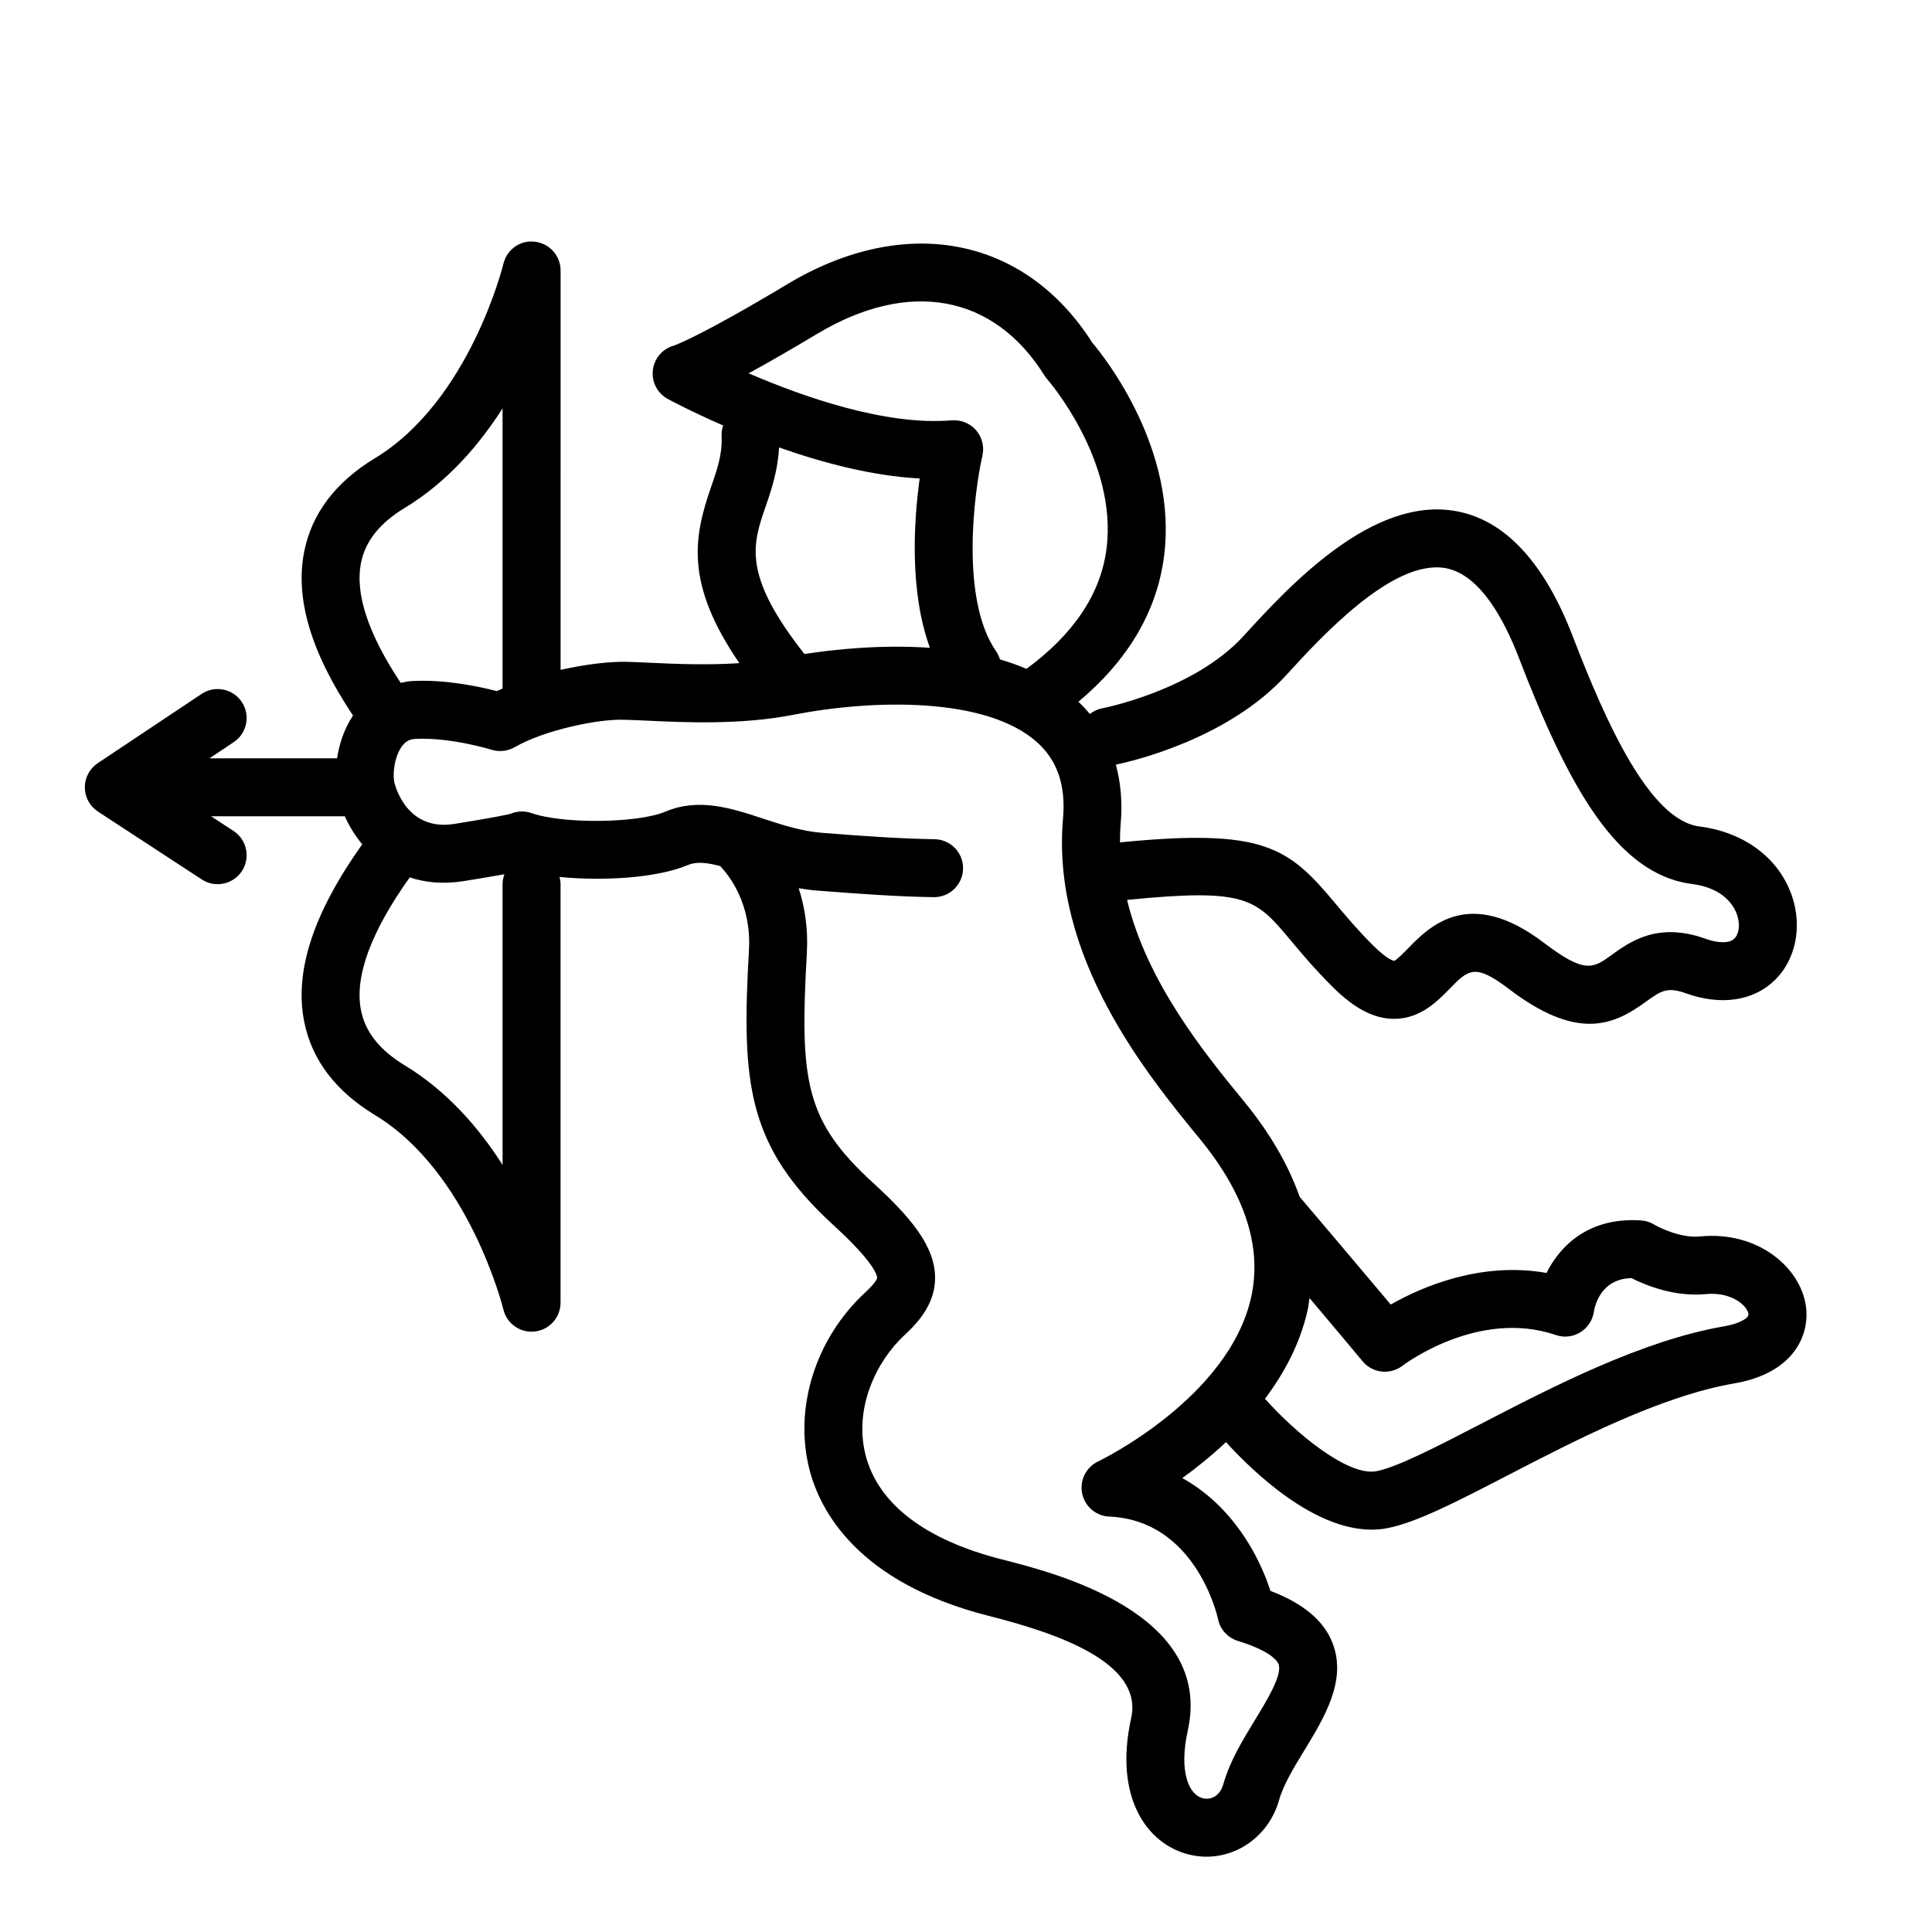 <svg xmlns="http://www.w3.org/2000/svg" xmlns:xlink="http://www.w3.org/1999/xlink" version="1.1" x="0px" y="0px" viewBox="0 0 100 100" enable-background="new 0 0 100 100" xml:space="preserve"><g><path fill="#000000" d="M93.476,67.619c-0.264-1.972-2.443-3.918-5.488-3.621c-0.938,0.096-2.028-0.415-2.362-0.612   c-0.203-0.124-0.432-0.197-0.669-0.215c-2.681-0.192-4.188,1.276-4.911,2.716c-3.401-0.6-6.444,0.715-8.061,1.636   c-1.539-1.834-4.072-4.819-4.717-5.579c-0.577-1.637-1.522-3.284-2.878-4.936c-1.994-2.431-5.016-6.127-6.053-10.429   c6.182-0.617,6.66-0.069,8.456,2.079c0.548,0.656,1.231,1.473,2.161,2.402c1.142,1.143,2.162,1.675,3.207,1.675   c0.005,0,0.011,0,0.016,0c1.338-0.007,2.214-0.901,2.854-1.555c0.977-0.998,1.307-1.336,3.075,0.013   c1.742,1.327,3.079,1.798,4.177,1.798c1.164,0,2.06-0.529,2.886-1.126c0.788-0.569,1.114-0.805,2.09-0.453   c1.817,0.653,3.5,0.402,4.614-0.688c1.069-1.048,1.417-2.743,0.888-4.321c-0.662-1.971-2.458-3.327-4.804-3.627   c-2.581-0.329-4.851-5.418-6.541-9.814c-1.475-3.837-3.496-6.023-6.009-6.498c-4.377-0.83-8.719,3.914-11.048,6.463   c-2.566,2.807-7.266,3.728-7.313,3.737c-0.241,0.046-0.453,0.151-0.635,0.292c-0.183-0.221-0.38-0.432-0.592-0.633   c2.564-2.147,4.062-4.67,4.432-7.528c0.714-5.532-3.072-10.299-3.716-11.062c-3.499-5.495-9.684-6.684-15.79-3.019   c-4.557,2.734-5.842,3.166-5.854,3.171c-0.592,0.159-1.027,0.663-1.099,1.272c-0.072,0.608,0.234,1.2,0.772,1.493   c0.122,0.066,1.222,0.658,2.866,1.372c-0.058,0.172-0.089,0.355-0.08,0.547c0.044,0.945-0.229,1.729-0.544,2.638   c-0.907,2.61-1.354,5,1.463,9.118c-1.695,0.111-3.384,0.037-4.629-0.021c-0.472-0.022-0.886-0.041-1.221-0.048   c-0.805-0.021-2.066,0.116-3.403,0.415V14.001c0-0.761-0.569-1.4-1.324-1.489c-0.761-0.1-1.458,0.4-1.635,1.141   c-0.017,0.07-1.744,7.091-6.652,10.066c-2.033,1.231-3.263,2.854-3.657,4.821c-0.488,2.441,0.348,5.232,2.523,8.494   c-0.45,0.68-0.712,1.46-0.822,2.216h-6.605l1.254-0.836c0.689-0.46,0.875-1.391,0.416-2.08c-0.46-0.689-1.39-0.877-2.08-0.416   l-5.375,3.584c-0.419,0.279-0.67,0.751-0.668,1.255s0.257,0.973,0.679,1.249l5.375,3.515c0.253,0.165,0.538,0.244,0.819,0.244   c0.489,0,0.969-0.239,1.257-0.679c0.454-0.693,0.259-1.623-0.435-2.077l-1.16-0.759h6.921c0.22,0.494,0.521,0.991,0.902,1.451   c-2.533,3.563-3.524,6.576-3.002,9.189c0.394,1.967,1.624,3.59,3.657,4.822c4.884,2.96,6.635,9.997,6.651,10.065   c0.163,0.682,0.772,1.151,1.458,1.151c0.059,0,0.118-0.003,0.177-0.011c0.755-0.089,1.324-0.729,1.324-1.489V45.764   c0-0.13-0.021-0.254-0.053-0.373c2.249,0.22,5.036,0.061,6.636-0.615c0.439-0.186,0.973-0.135,1.68,0.051   c0.46,0.483,1.625,1.954,1.489,4.339c-0.393,6.922-0.105,10.151,4.402,14.274c2.122,1.941,2.231,2.592,2.231,2.702   c0,0.019-0.017,0.201-0.617,0.757c-2.564,2.371-3.699,5.96-2.889,9.145c0.531,2.091,2.436,5.855,9.275,7.591   c3.476,0.882,8.022,2.39,7.381,5.292c-0.913,4.133,0.837,6.523,2.977,7.06c0.309,0.078,0.618,0.115,0.923,0.115   c1.705,0,3.261-1.164,3.759-2.941c0.218-0.78,0.773-1.691,1.311-2.572c1.027-1.687,2.192-3.599,1.464-5.518   c-0.444-1.172-1.503-2.069-3.228-2.729c-0.601-1.891-2.029-4.443-4.561-5.837c0.719-0.514,1.497-1.143,2.263-1.859   c1.425,1.561,4.529,4.528,7.536,4.528c0.268,0,0.535-0.023,0.8-0.074c1.508-0.286,3.594-1.365,6.235-2.732   c3.539-1.832,7.944-4.112,11.739-4.763C92.828,71.078,93.678,69.129,93.476,67.619z M64.072,84.934   c1.733,0.533,2.049,1.054,2.105,1.2c0.208,0.547-0.584,1.848-1.221,2.892c-0.643,1.056-1.307,2.146-1.637,3.323   c-0.178,0.639-0.674,0.828-1.064,0.727c-0.708-0.177-1.252-1.349-0.776-3.502c1.343-6.078-6.873-8.162-9.623-8.86   c-3.973-1.008-6.413-2.878-7.056-5.408c-0.616-2.427,0.569-4.864,2.019-6.203c0.738-0.683,1.584-1.637,1.581-2.968   c-0.004-1.643-1.285-3.149-3.206-4.907c-3.521-3.221-3.809-5.256-3.432-11.892c0.074-1.297-0.114-2.419-0.422-3.362   c0.32,0.055,0.651,0.099,0.993,0.125c2.361,0.186,4.284,0.314,5.994,0.338c0.007,0,0.014,0,0.021,0c0.819,0,1.488-0.658,1.5-1.479   c0.011-0.828-0.651-1.509-1.479-1.521c-1.629-0.022-3.497-0.147-5.799-0.328c-1.09-0.086-2.108-0.421-3.093-0.744   c-1.625-0.533-3.305-1.087-5.044-0.352c-1.422,0.601-5.302,0.643-6.919,0.073c-0.357-0.125-0.744-0.108-1.085,0.035   c-0.177,0.045-0.83,0.193-2.899,0.523c-2.568,0.419-3.117-2.143-3.122-2.168c-0.097-0.521,0.037-1.389,0.423-1.881   c0.178-0.228,0.372-0.331,0.648-0.348c1.818-0.101,3.941,0.553,3.962,0.559c0.4,0.125,0.837,0.077,1.201-0.132   c1.56-0.901,4.407-1.485,5.721-1.417c0.312,0.006,0.698,0.023,1.139,0.044c1.928,0.092,4.842,0.226,7.516-0.296   c4.203-0.821,10.043-0.941,12.668,1.42c1.049,0.944,1.486,2.234,1.336,3.944c-0.629,7.182,4.367,13.271,7.084,16.582   c2.34,2.853,3.232,5.613,2.651,8.207c-1.172,5.232-7.849,8.454-7.914,8.484c-0.624,0.294-0.967,0.977-0.832,1.652   c0.136,0.677,0.716,1.174,1.405,1.204c4.46,0.194,5.586,5.106,5.631,5.311C63.157,84.343,63.55,84.773,64.072,84.934z    M48.132,33.53c-2.494-0.172-4.902,0.075-6.494,0.321c-3.231-4.104-2.689-5.676-2-7.66c0.303-0.872,0.623-1.854,0.687-3.03   c2.22,0.781,4.808,1.476,7.277,1.605C47.304,26.931,47.057,30.581,48.132,33.53z M66.57,34.95c1.797-1.966,5.536-6.056,8.277-5.538   c1.771,0.335,3.026,2.7,3.766,4.626c2.564,6.672,5.069,11.217,8.96,11.715c1.699,0.217,2.203,1.195,2.341,1.605   c0.161,0.479,0.102,0.982-0.143,1.223c-0.255,0.25-0.816,0.253-1.501,0.007c-2.466-0.884-3.907,0.156-4.86,0.846   c-0.939,0.68-1.369,0.986-3.487-0.627c-3.878-2.954-5.932-0.853-7.037,0.274c-0.238,0.244-0.599,0.612-0.723,0.654   c-0.003,0-0.326-0.033-1.089-0.796c-0.835-0.835-1.443-1.563-1.98-2.205c-2.409-2.882-3.669-3.869-11.124-3.133   c0-0.321,0.009-0.645,0.037-0.971c0.096-1.096,0.004-2.115-0.25-3.051C58.69,39.383,63.575,38.227,66.57,34.95z M42.286,17.286   c4.75-2.849,9.146-2.052,11.764,2.134c0.043,0.07,0.093,0.136,0.147,0.198c0.037,0.041,3.667,4.214,3.075,8.792   c-0.301,2.334-1.703,4.418-4.142,6.21c-0.445-0.188-0.901-0.354-1.372-0.488c-0.045-0.145-0.105-0.285-0.196-0.416   c-1.867-2.672-1.147-8.22-0.712-10.132c0.106-0.467-0.017-0.956-0.33-1.317s-0.787-0.545-1.257-0.512   c-3.435,0.296-7.756-1.243-10.515-2.433C39.659,18.827,40.818,18.167,42.286,17.286z M18.687,29.129   c0.225-1.125,0.968-2.056,2.27-2.845c2.188-1.327,3.839-3.24,5.056-5.148v14.506c-0.098,0.044-0.202,0.083-0.297,0.129   C24.795,35.533,23,35.151,21.3,35.253c-0.193,0.012-0.375,0.054-0.559,0.091C19.062,32.82,18.366,30.73,18.687,29.129z    M26.013,45.764v14.531c-1.216-1.908-2.867-3.821-5.055-5.147c-1.303-0.79-2.045-1.721-2.271-2.846   c-0.349-1.742,0.507-4.062,2.521-6.889c0.801,0.267,1.728,0.363,2.791,0.193c0.903-0.145,1.575-0.257,2.109-0.356   C26.05,45.411,26.013,45.583,26.013,45.764z M89.259,68.646c-4.254,0.729-8.888,3.128-12.611,5.056   c-2.23,1.154-4.338,2.245-5.415,2.449c-1.46,0.265-4.145-1.943-5.758-3.75c0.992-1.322,1.813-2.841,2.204-4.573   c0.048-0.213,0.067-0.426,0.101-0.64c1.092,1.292,2.196,2.603,2.743,3.266c0.514,0.625,1.433,0.728,2.073,0.233   c0.039-0.029,3.906-2.963,7.932-1.587c0.42,0.146,0.882,0.095,1.262-0.136c0.38-0.23,0.638-0.617,0.706-1.056   c0.045-0.299,0.347-1.715,1.947-1.754c0.69,0.352,2.2,0.984,3.834,0.829c1.351-0.135,2.167,0.604,2.225,1.033   C90.528,68.213,90.061,68.509,89.259,68.646z"></path></g></svg>